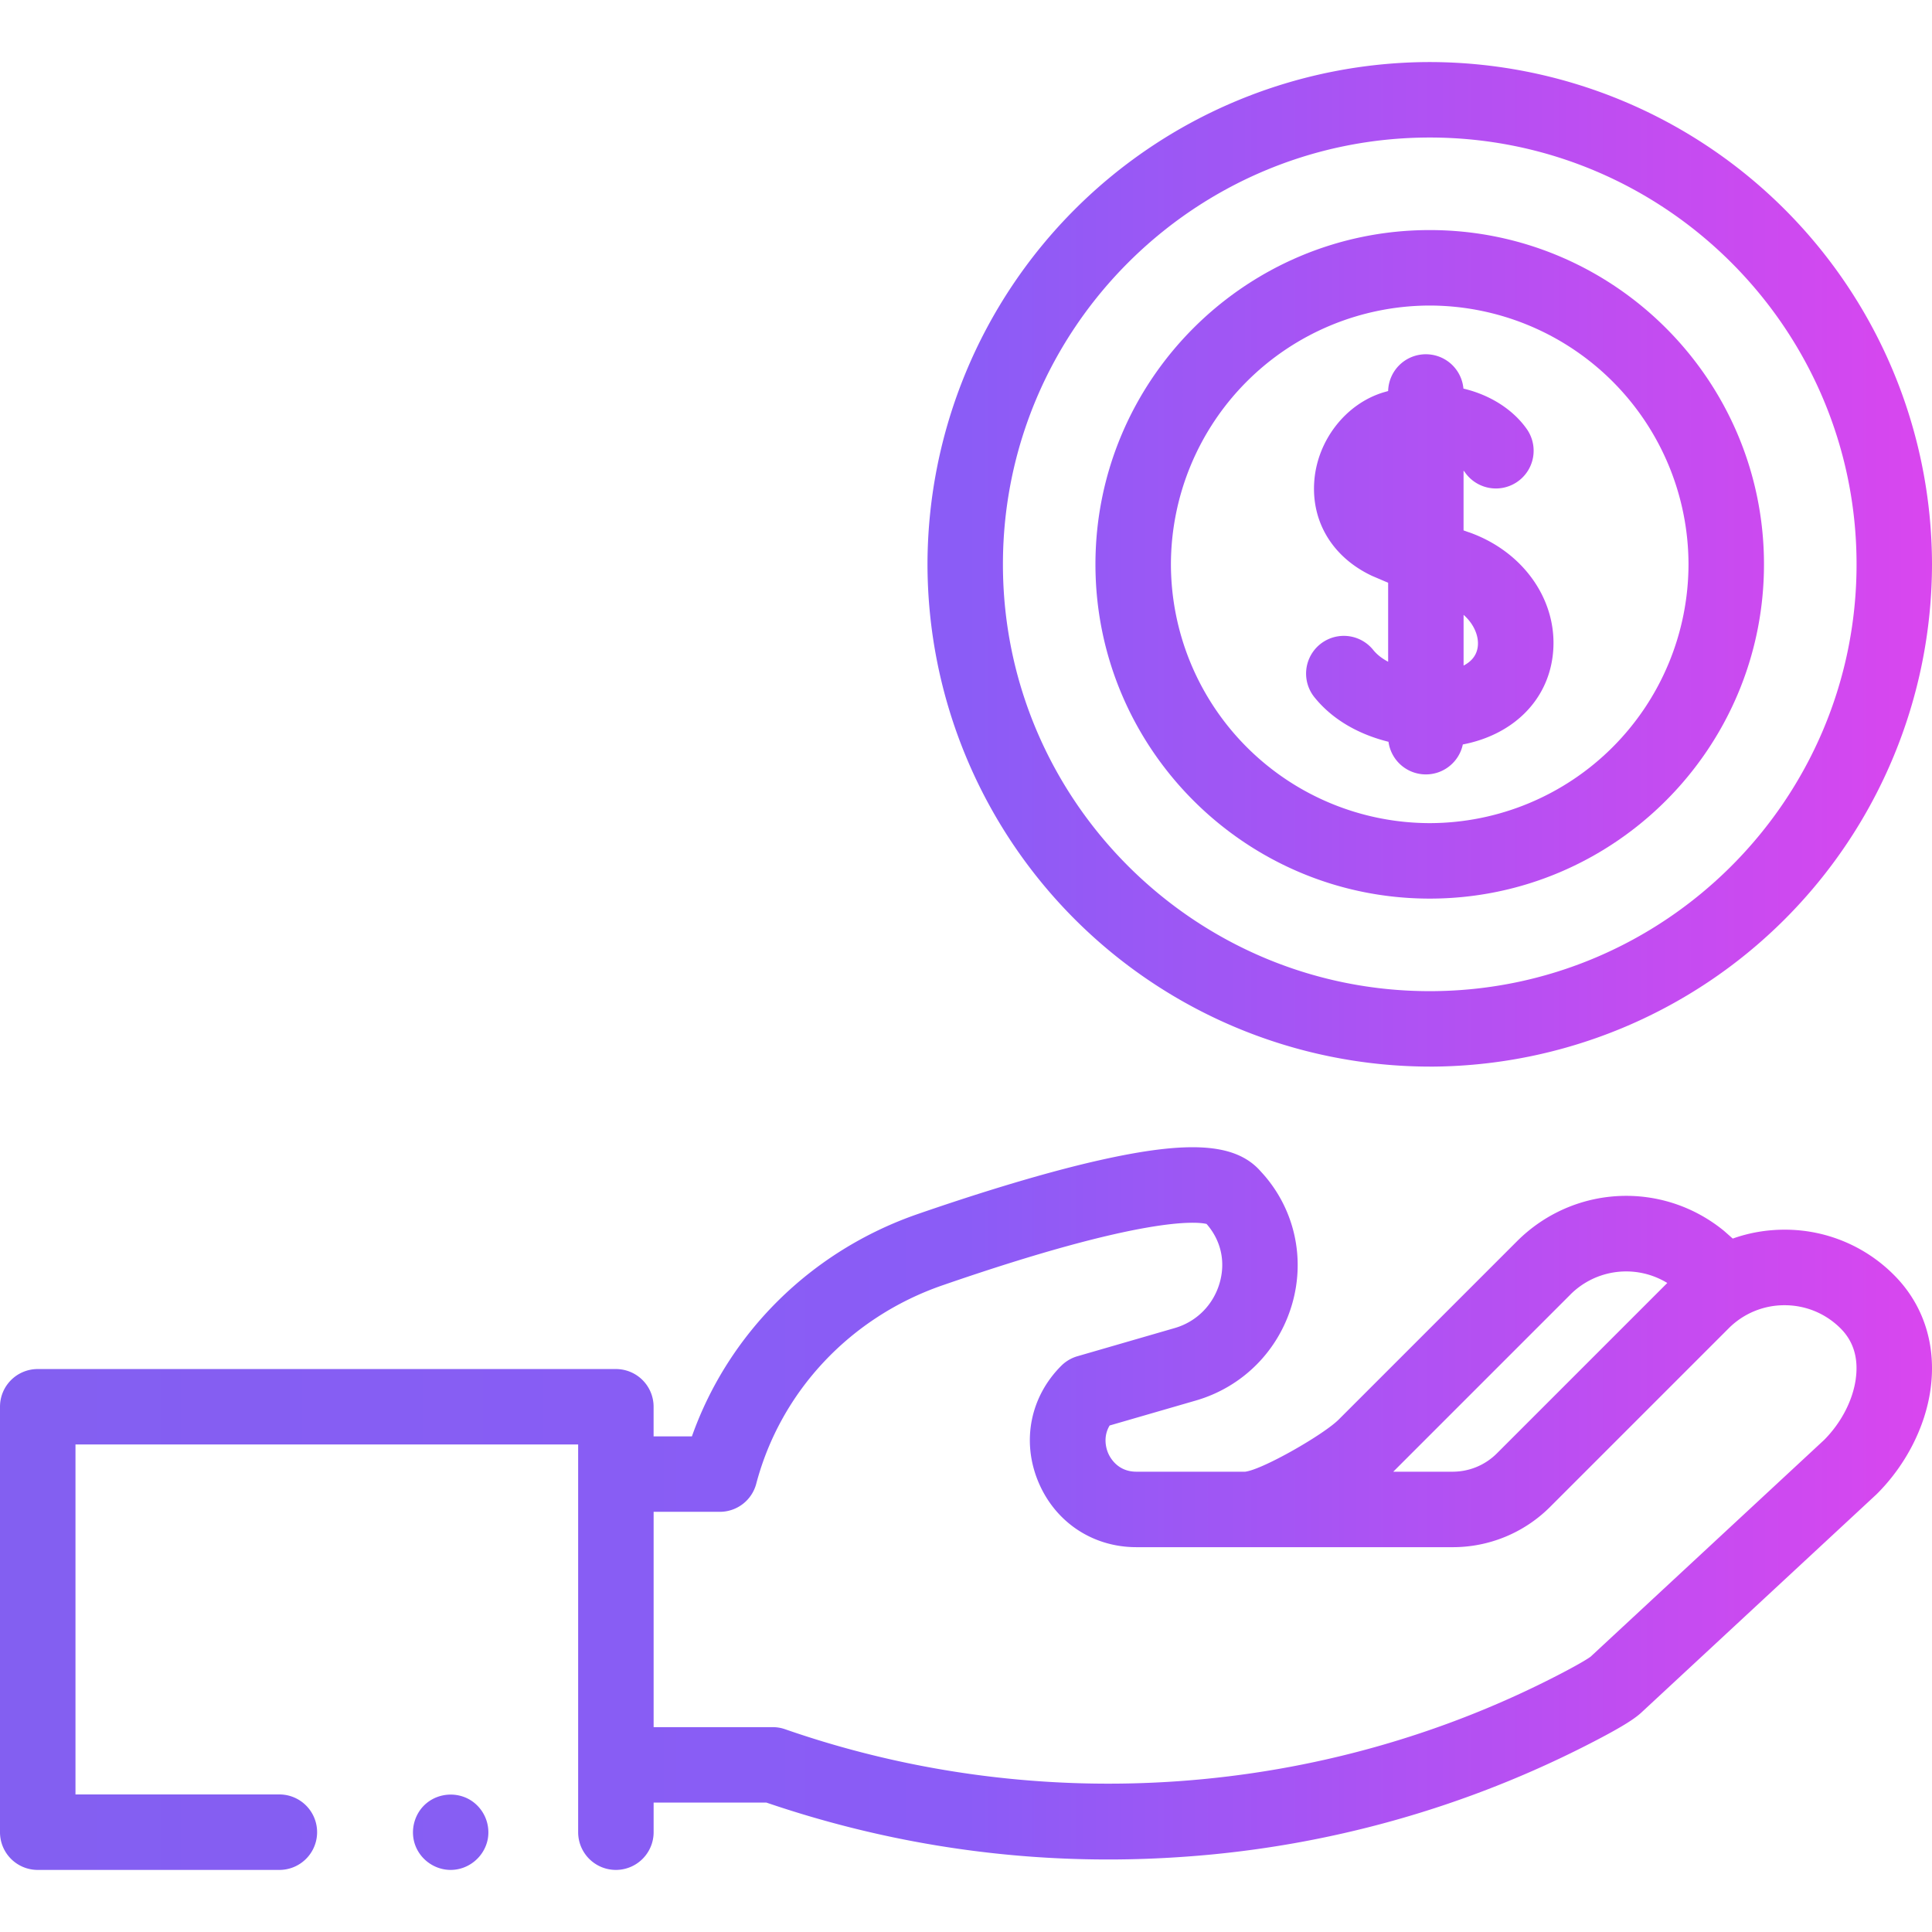 <svg xmlns="http://www.w3.org/2000/svg" width="60" height="60" fill="none" xmlns:v="https://vecta.io/nano"><g clip-path="url(#B)"><path d="M13.996 58.072c-.483 0-.926-.306-1.097-.758-.175-.462-.031-1.006.353-1.319s.939-.35 1.362-.089a1.18 1.18 0 0 1 .538 1.186c-.094.558-.588.98-1.156.98z" fill="url(#A)"/><path d="M58.819 39.596a4.77 4.77 0 0 0-3.396-1.407c-.558 0-1.101.094-1.611.276l-.27-.238c-1.916-1.567-4.681-1.428-6.433.324l-5.536 5.536c-.463.463-2.352 1.549-2.902 1.618h-3.379c-.593 0-.826-.451-.883-.59-.048-.117-.167-.482.052-.845l2.676-.775c1.447-.419 2.564-1.535 2.988-2.986.415-1.421.085-2.929-.885-4.034l-.139-.153c-.777-.82-2.206-.906-4.933-.295-1.921.43-4.142 1.149-5.666 1.676-3.309 1.145-5.875 3.69-7.014 6.905h-1.19v-.919a1.17 1.17 0 0 0-1.172-1.172H1.172A1.17 1.17 0 0 0 0 43.687V56.9a1.17 1.17 0 0 0 1.172 1.172h7.504a1.17 1.17 0 1 0 0-2.344H2.344V44.859h15.611V56.9a1.17 1.17 0 1 0 2.344 0v-.919h3.502c3.446 1.175 7.006 1.767 10.614 1.767.792 0 1.587-.029 2.382-.086a32.51 32.51 0 0 0 12.717-3.585c.95-.493 1.292-.729 1.491-.921l7.26-6.738a.99.99 0 0 0 .031-.03c.889-.889 1.493-2.067 1.657-3.233.193-1.371-.21-2.635-1.134-3.559zm-10.054.612a2.45 2.45 0 0 1 3.014-.364l-5.289 5.289a1.94 1.94 0 0 1-1.381.572h-1.84l5.496-5.496zm8.867 2.621c-.094.666-.45 1.353-.979 1.887l-7.254 6.733c-.048.036-.259.182-.964.548-7.358 3.817-16.097 4.449-23.975 1.733l-.081-.028a1.17 1.17 0 0 0-.382-.064h-3.698v-6.687h2.054a1.17 1.17 0 0 0 1.133-.873c.758-2.867 2.919-5.171 5.783-6.161 6.265-2.166 7.913-1.976 8.202-1.906.452.515.597 1.182.404 1.84-.198.677-.717 1.197-1.39 1.392l-3.024.876a1.17 1.17 0 0 0-.503.297c-.962.962-1.236 2.34-.715 3.596s1.688 2.037 3.048 2.037h9.818a4.27 4.27 0 0 0 3.038-1.258l5.536-5.536a2.44 2.44 0 0 1 1.739-.72c.657 0 1.275.256 1.739.72.403.402.561.933.47 1.576z" fill="url(#A)"/><path d="M45.621 16.532l-.169-.06v-1.855a.46.46 0 0 1 .045.054 1.17 1.17 0 0 0 1.919-1.346c-.397-.565-1.082-1.047-1.968-1.257a1.17 1.17 0 0 0-1.167-1.066 1.17 1.17 0 0 0-1.171 1.142l-.141.04c-1.173.354-2.059 1.489-2.153 2.761-.094 1.267.575 2.365 1.791 2.938l.503.215v2.453c-.186-.098-.346-.22-.464-.367a1.17 1.17 0 1 0-1.825 1.47c.598.742 1.448 1.171 2.3 1.383a1.17 1.17 0 0 0 1.161 1.013c.564 0 1.036-.399 1.147-.93 1.536-.295 2.612-1.333 2.79-2.741.21-1.651-.858-3.233-2.597-3.848zm.272 3.553c-.037.288-.218.47-.44.585v-1.575c.336.297.48.678.44.99z" fill="url(#A)"/><path d="M44.401 27.907c-5.724 0-10.381-4.657-10.381-10.381S38.677 7.145 44.401 7.145s10.381 4.657 10.381 10.381-4.657 10.381-10.381 10.381zm0-18.418a8.05 8.05 0 0 0-8.037 8.037 8.05 8.05 0 0 0 8.037 8.037 8.05 8.05 0 0 0 8.037-8.037 8.05 8.05 0 0 0-8.037-8.037z" fill="url(#A)"/><path d="M44.402 33.124a15.62 15.62 0 0 1-15.598-15.599A15.62 15.62 0 0 1 44.402 1.927 15.62 15.62 0 0 1 60 17.526a15.62 15.62 0 0 1-15.598 15.599zm0-28.853c-7.309 0-13.255 5.946-13.255 13.255s5.946 13.255 13.255 13.255 13.255-5.946 13.255-13.255S51.71 4.271 44.402 4.271z" fill="url(#A)"/></g><defs><linearGradient id="A" x1="0" y1="30.134" x2="60" y2="30.134" gradientUnits="userSpaceOnUse"><stop stop-color="#835FF1"/><stop offset=".5" stop-color="#8b5cf6"/><stop offset="1" stop-color="#d946ef"/></linearGradient><clipPath id="B"><path fill="#fff" d="M0 0h60v60H0z"/></clipPath></defs></svg>